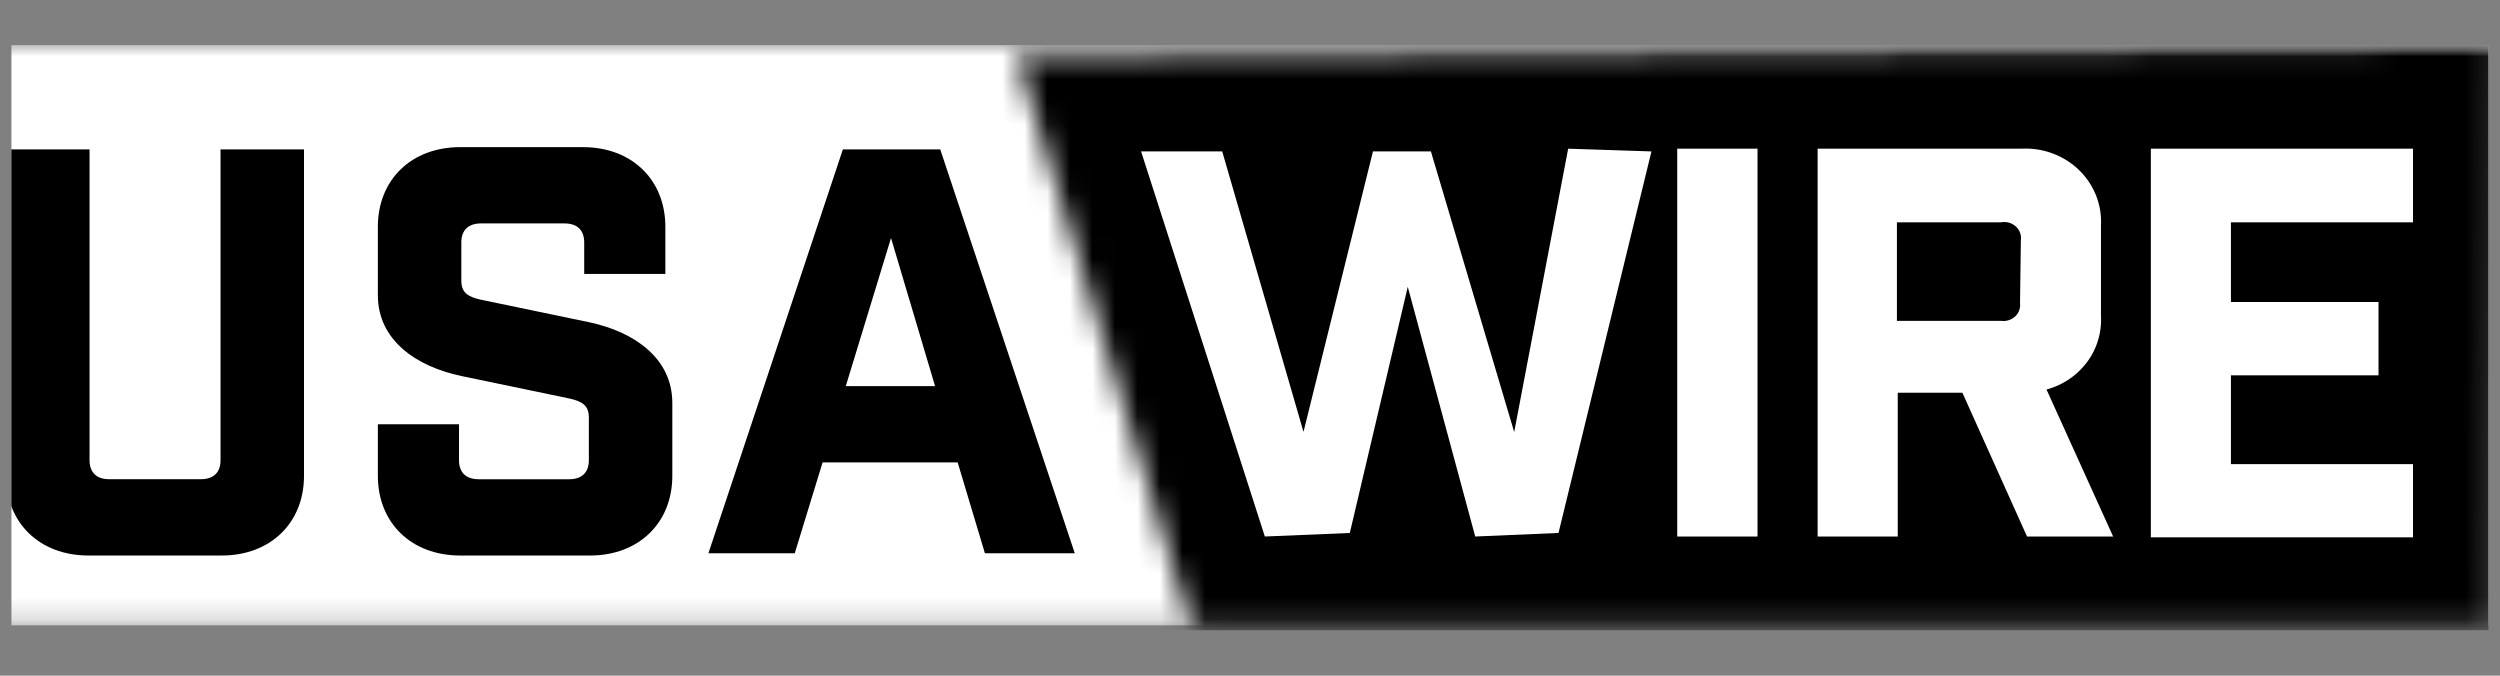<svg width="111" height="30" viewBox="0 0 111 30" fill="none" xmlns="http://www.w3.org/2000/svg"><rect x="0" y="0" width="111" height="30" fill="#808080" stroke="none"/><g clip-path="url(#a)"><g clip-path="url(#b)"><mask id="c" style="mask-type:luminance" maskUnits="userSpaceOnUse" x="0" y="2" width="111" height="26"><path d="M110.933 2H0v25.765h110.933V2z" fill="#fff"/></mask><g mask="url(#c)"><path d="M110.933 2H0v25.765h110.933V2z" fill="#fff"/><mask id="d" style="mask-type:alpha" maskUnits="userSpaceOnUse" x="45" y="2" width="66" height="29"><path d="M110.874 30.087l-57.131.541-8.63-28.219L110.934 2l-.06 28.087z" fill="#fff"/></mask><g mask="url(#d)"><path d="M133.534-3.98H31.313v40.865h102.221V-3.98z" fill="#000"/></g><path d="M65.5 23.821l-2.995-11.086-2.574 10.929-3.772.157-5.495-17.098h3.602l3.609 12.453 3.084-12.453h2.573l3.698 12.46 2.396-12.581 3.698.121-4.127 16.94-3.697.158zm8.969-17.219h3.565v17.22h-3.565V6.601zM90 23.821l-2.87-6.384h-2.87v6.384h-3.557V6.601h9.075a3.45 3.45 0 0 1 1.368.215c.436.164.832.413 1.162.734.33.32.588.703.755 1.125.169.423.243.874.22 1.326v4.037a3.132 3.132 0 0 1-.618 2.039 3.316 3.316 0 0 1-1.8 1.217l2.958 6.527h-3.824zm-.274-13.155a.694.694 0 0 0-.23-.616.762.762 0 0 0-.65-.178h-4.623v4.373h4.623a.762.762 0 0 0 .625-.195.694.694 0 0 0 .218-.6l.037-2.784zm17.411-4.064v3.27h-8.084v3.536h6.553v3.256h-6.553v3.944h8.084v3.25h-11.64V6.601h11.64z" fill="#fff"/><path d="M13.498 6.633H9.792V20.43c0 .548-.309.847-.875.847H4.851c-.567 0-.875-.3-.875-.847V6.633H.27v14.495c0 2.092 1.492 3.537 3.654 3.537h5.92c2.161 0 3.654-1.445 3.654-3.537V6.633zm12.44 5.529h3.604V10.07c0-2.092-1.493-3.537-3.655-3.537h-5.456c-2.162 0-3.654 1.445-3.654 3.537v3.038c0 1.993 1.698 3.164 3.706 3.587l4.787.996c.566.125.875.3.875.847v1.893c0 .548-.309.847-.875.847h-4.015c-.566 0-.875-.3-.875-.847v-1.594h-3.603v2.291c0 2.092 1.492 3.537 3.654 3.537h5.765c2.162 0 3.655-1.445 3.655-3.537V17.89c0-1.992-1.699-3.163-3.706-3.586l-4.787-.996c-.566-.125-.875-.3-.875-.847v-1.694c0-.548.309-.847.875-.847h3.706c.566 0 .875.3.875.847v1.395zm10.586 8.369h5.996l1.21 4.034h3.99L41.747 6.633h-4.323l-5.971 17.932h3.834l1.236-4.034zm3.037-9.963l1.956 6.575h-3.964l2.008-6.575z" fill="#000"/></g></g></g><defs><clipPath id="a"><path fill="#fff" transform="translate(.5)" d="M0 0h110v30H0z"/></clipPath><clipPath id="b"><path fill="#fff" transform="translate(0 2)" d="M0 0h110.933v26H0z"/></clipPath></defs></svg>
